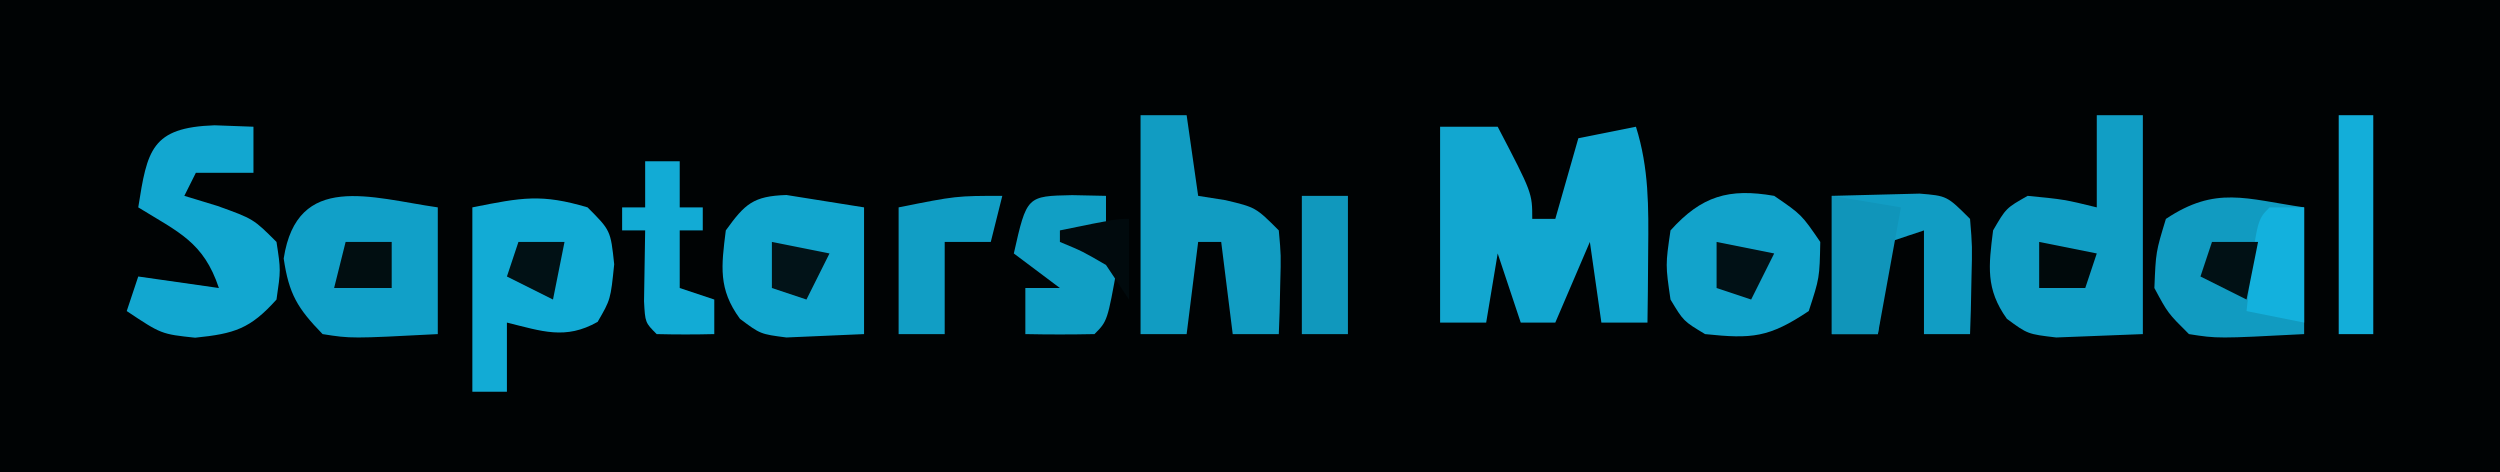 <?xml version="1.0" encoding="UTF-8"?>
<svg version="1.1" xmlns="http://www.w3.org/2000/svg" width="217" height="41">
<path d="M0 0 C71.61 0 143.22 0 217 0 C217 13.53 217 27.06 217 41 C145.39 41 73.78 41 0 41 C0 27.47 0 13.94 0 0 Z " fill="#000304" transform="translate(0,0)"/>
<path d="M0 0 C1.65 0 3.3 0 5 0 C8 5.75 8 5.75 8 8 C8.66 8 9.32 8 10 8 C10.66 5.69 11.32 3.38 12 1 C13.65 0.67 15.3 0.34 17 0 C18.135 3.61 18.1 6.984 18.062 10.75 C18.053 11.92 18.044 13.091 18.035 14.297 C18.024 15.189 18.012 16.081 18 17 C16.68 17 15.36 17 14 17 C13.67 14.69 13.34 12.38 13 10 C12.01 12.31 11.02 14.62 10 17 C9.01 17 8.02 17 7 17 C6.34 15.02 5.68 13.04 5 11 C4.67 12.98 4.34 14.96 4 17 C2.68 17 1.36 17 0 17 C0 11.39 0 5.78 0 0 Z " fill="#12A7D0" transform="translate(125,11)"/>
<path d="M0 0 C1.32 0 2.64 0 4 0 C4 6.27 4 12.54 4 19 C2.412 19.062 0.824 19.124 -0.812 19.188 C-2.152 19.24 -2.152 19.24 -3.52 19.293 C-6 19 -6 19 -7.801 17.676 C-9.657 15.081 -9.387 13.094 -9 10 C-7.875 8.062 -7.875 8.062 -6 7 C-2.812 7.312 -2.812 7.312 0 8 C0 5.36 0 2.72 0 0 Z " fill="#119EC5" transform="translate(182,10)"/>
<path d="M0 0 C2 2 2 2 2.312 4.938 C2 8 2 8 0.875 9.938 C-1.927 11.525 -3.97 10.741 -7 10 C-7 11.98 -7 13.96 -7 16 C-7.99 16 -8.98 16 -10 16 C-10 10.72 -10 5.44 -10 0 C-5.67 -0.866 -3.994 -1.187 0 0 Z " fill="#12ABD5" transform="translate(51,18)"/>
<path d="M0 0 C0 3.63 0 7.26 0 11 C-7.52 11.391 -7.52 11.391 -10 11 C-12.172 8.762 -12.922 7.535 -13.375 4.438 C-12.212 -3.123 -5.767 -0.824 0 0 Z " fill="#11A0C8" transform="translate(38,18)"/>
<path d="M0 0 C0 3.63 0 7.26 0 11 C-7.52 11.391 -7.52 11.391 -10 11 C-11.832 9.18 -11.832 9.18 -13 7 C-12.875 3.875 -12.875 3.875 -12 1 C-7.663 -1.891 -5.076 -0.736 0 0 Z " fill="#119BC1" transform="translate(200,18)"/>
<path d="M0 0 C1.671 0.062 1.671 0.062 3.375 0.125 C3.375 1.445 3.375 2.765 3.375 4.125 C1.725 4.125 0.075 4.125 -1.625 4.125 C-1.955 4.785 -2.285 5.445 -2.625 6.125 C-1.202 6.558 -1.202 6.558 0.25 7 C3.375 8.125 3.375 8.125 5.375 10.125 C5.75 12.562 5.75 12.562 5.375 15.125 C3.09 17.673 1.725 18.089 -1.688 18.438 C-4.625 18.125 -4.625 18.125 -7.625 16.125 C-7.295 15.135 -6.965 14.145 -6.625 13.125 C-4.315 13.455 -2.005 13.785 0.375 14.125 C-0.958 10.125 -3.121 9.287 -6.625 7.125 C-5.84 2.156 -5.494 0.189 0 0 Z " fill="#12A7D0" transform="translate(18.625,10.875)"/>
<path d="M0 0 C1.32 0 2.64 0 4 0 C4.33 2.31 4.66 4.62 5 7 C5.784 7.124 6.567 7.247 7.375 7.375 C10 8 10 8 12 10 C12.195 12.164 12.195 12.164 12.125 14.625 C12.107 15.442 12.089 16.26 12.07 17.102 C12.036 18.041 12.036 18.041 12 19 C10.68 19 9.36 19 8 19 C7.67 16.36 7.34 13.72 7 11 C6.34 11 5.68 11 5 11 C4.67 13.64 4.34 16.28 4 19 C2.68 19 1.36 19 0 19 C0 12.73 0 6.46 0 0 Z " fill="#119CC2" transform="translate(99,10)"/>
<path d="M0 0 C0.801 0.128 1.601 0.255 2.426 0.387 C4.56 0.727 4.56 0.727 6.738 1.074 C6.738 4.704 6.738 8.334 6.738 12.074 C5.315 12.136 3.892 12.198 2.426 12.262 C1.225 12.314 1.225 12.314 0 12.367 C-2.262 12.074 -2.262 12.074 -4.031 10.75 C-5.931 8.163 -5.651 6.185 -5.262 3.074 C-3.599 0.768 -2.884 0.095 0 0 Z " fill="#12A6CE" transform="translate(68.262,16.926)"/>
<path d="M0 0 C2.375 1.625 2.375 1.625 4 4 C3.938 7.125 3.938 7.125 3 10 C-0.469 12.313 -1.922 12.425 -6 12 C-7.875 10.875 -7.875 10.875 -9 9 C-9.438 6 -9.438 6 -9 3 C-6.312 0.013 -3.937 -0.689 0 0 Z " fill="#12A3CB" transform="translate(154,17)"/>
<path d="M0 0 C1.609 -0.041 3.217 -0.083 4.875 -0.125 C5.78 -0.148 6.685 -0.171 7.617 -0.195 C10 0 10 0 12 2 C12.195 4.383 12.195 4.383 12.125 7.125 C12.107 8.035 12.089 8.945 12.07 9.883 C12.047 10.581 12.024 11.28 12 12 C10.68 12 9.36 12 8 12 C8 9.03 8 6.06 8 3 C7.01 3.33 6.02 3.66 5 4 C4.67 6.64 4.34 9.28 4 12 C2.68 12 1.36 12 0 12 C0 8.04 0 4.08 0 0 Z " fill="#119DC4" transform="translate(159,17)"/>
<path d="M0 0 C1.454 0.031 1.454 0.031 2.938 0.062 C2.938 1.052 2.938 2.042 2.938 3.062 C1.948 3.393 0.958 3.723 -0.062 4.062 C1.258 4.723 2.578 5.383 3.938 6.062 C3.062 10.938 3.062 10.938 1.938 12.062 C-0.062 12.103 -2.063 12.105 -4.062 12.062 C-4.062 10.742 -4.062 9.422 -4.062 8.062 C-3.072 8.062 -2.083 8.062 -1.062 8.062 C-2.382 7.072 -3.703 6.082 -5.062 5.062 C-3.938 0.08 -3.938 0.08 0 0 Z " fill="#119FC5" transform="translate(93.062,16.938)"/>
<path d="M0 0 C0.99 0 1.98 0 3 0 C3 1.32 3 2.64 3 4 C3.66 4 4.32 4 5 4 C5 4.66 5 5.32 5 6 C4.34 6 3.68 6 3 6 C3 7.65 3 9.3 3 11 C3.99 11.33 4.98 11.66 6 12 C6 12.99 6 13.98 6 15 C4.334 15.043 2.666 15.041 1 15 C0 14 0 14 -0.098 12.152 C-0.065 10.102 -0.033 8.051 0 6 C-0.66 6 -1.32 6 -2 6 C-2 5.34 -2 4.68 -2 4 C-1.34 4 -0.68 4 0 4 C0 2.68 0 1.36 0 0 Z " fill="#12ABD5" transform="translate(56,14)"/>
<path d="M0 0 C-0.33 1.32 -0.66 2.64 -1 4 C-2.32 4 -3.64 4 -5 4 C-5 6.64 -5 9.28 -5 12 C-6.32 12 -7.64 12 -9 12 C-9 8.37 -9 4.74 -9 1 C-4 0 -4 0 0 0 Z " fill="#119EC5" transform="translate(87,17)"/>
<path d="M0 0 C0.99 0 1.98 0 3 0 C3 6.27 3 12.54 3 19 C2.01 19 1.02 19 0 19 C0 12.73 0 6.46 0 0 Z " fill="#13AED9" transform="translate(203,10)"/>
<path d="M0 0 C2.97 0.495 2.97 0.495 6 1 C5.34 4.63 4.68 8.26 4 12 C2.68 12 1.36 12 0 12 C0 8.04 0 4.08 0 0 Z " fill="#1095BA" transform="translate(159,17)"/>
<path d="M0 0 C1.32 0 2.64 0 4 0 C4 3.96 4 7.92 4 12 C2.68 12 1.36 12 0 12 C0 8.04 0 4.08 0 0 Z " fill="#1098BD" transform="translate(113,17)"/>
<path d="M0 0 C0.99 0 1.98 0 3 0 C3 3.3 3 6.6 3 10 C1.35 9.67 -0.3 9.34 -2 9 C-1.125 1.125 -1.125 1.125 0 0 Z " fill="#13B1DD" transform="translate(197,18)"/>
<path d="M0 0 C1.32 0 2.64 0 4 0 C3.67 1.65 3.34 3.3 3 5 C1.68 4.34 0.36 3.68 -1 3 C-0.67 2.01 -0.34 1.02 0 0 Z " fill="#011115" transform="translate(192,21)"/>
<path d="M0 0 C2.475 0.495 2.475 0.495 5 1 C4.34 2.32 3.68 3.64 3 5 C2.01 4.67 1.02 4.34 0 4 C0 2.68 0 1.36 0 0 Z " fill="#011116" transform="translate(149,21)"/>
<path d="M0 0 C2.475 0.495 2.475 0.495 5 1 C4.34 2.32 3.68 3.64 3 5 C2.01 4.67 1.02 4.34 0 4 C0 2.68 0 1.36 0 0 Z " fill="#021318" transform="translate(67,21)"/>
<path d="M0 0 C1.32 0 2.64 0 4 0 C3.67 1.65 3.34 3.3 3 5 C1.68 4.34 0.36 3.68 -1 3 C-0.67 2.01 -0.34 1.02 0 0 Z " fill="#011115" transform="translate(45,21)"/>
<path d="M0 0 C1.32 0 2.64 0 4 0 C4 1.32 4 2.64 4 4 C2.35 4 0.7 4 -1 4 C-0.67 2.68 -0.34 1.36 0 0 Z " fill="#010E11" transform="translate(30,21)"/>
<path d="M0 0 C2.475 0.495 2.475 0.495 5 1 C4.67 1.99 4.34 2.98 4 4 C2.68 4 1.36 4 0 4 C0 2.68 0 1.36 0 0 Z " fill="#00090B" transform="translate(177,21)"/>
<path d="M0 0 C0 2.31 0 4.62 0 7 C-0.66 6.01 -1.32 5.02 -2 4 C-4.05 2.808 -4.05 2.808 -6 2 C-6 1.67 -6 1.34 -6 1 C-1.125 0 -1.125 0 0 0 Z " fill="#010A0D" transform="translate(98,19)"/>
</svg>
